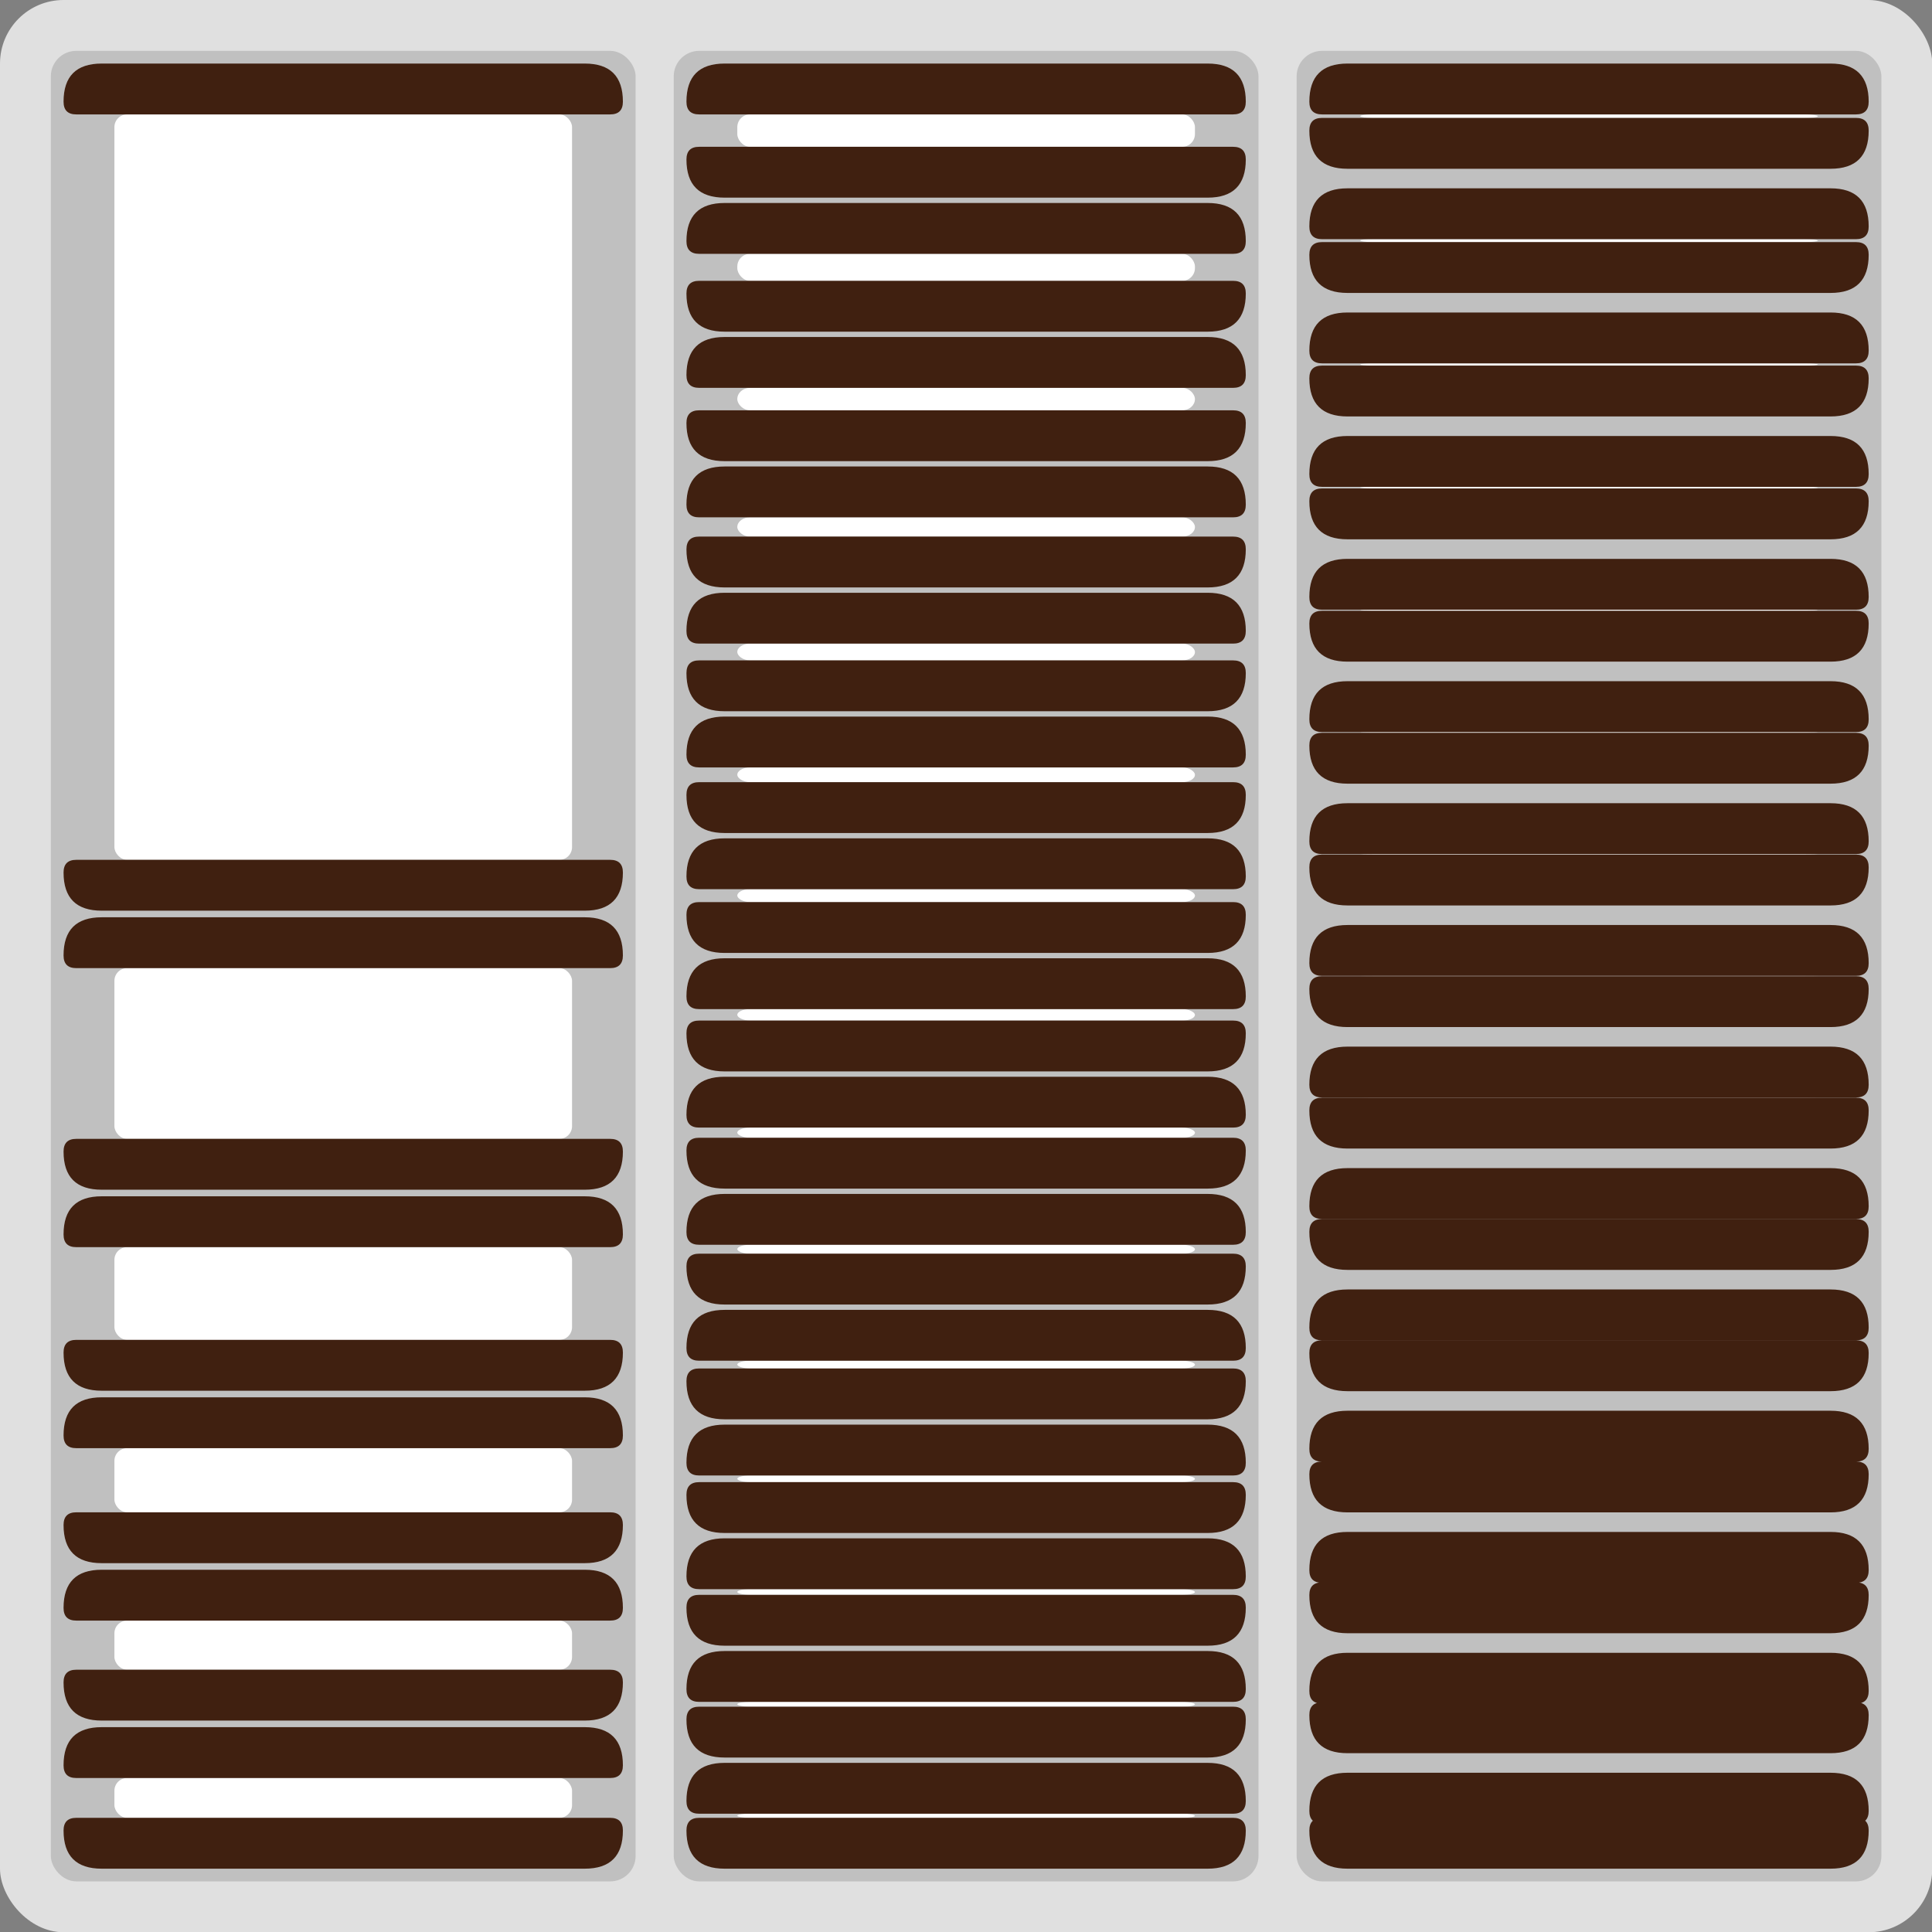 <?xml version="1.0" encoding="utf-8"?>
<svg xmlns="http://www.w3.org/2000/svg" width="574.488" height="574.488">
<rect width="100%" height="100%" fill="#808080" stroke="none"/>
<g transform="scale(3.78)">
<rect x="0" y="0" width="152" height="152" rx="5" fill="#e0e0e0" />
<rect x="4" y="4" width="46" height="144" rx="2" fill="#c0c0c0" />
<rect x="9" y="9" width="36" height="58.639" rx="1" fill="#ffffff" />
<rect x="9" y="76.158" width="36" height="13.431" rx="1" fill="#ffffff" />
<rect x="9" y="98.107" width="36" height="7.294" rx="1" fill="#ffffff" />
<rect x="9" y="113.92" width="36" height="5.046" rx="1" fill="#ffffff" />
<rect x="9" y="127.484" width="36" height="3.864" rx="1" fill="#ffffff" />
<rect x="9" y="139.867" width="36" height="3.133" rx="1" fill="#ffffff" />
<rect x="53" y="4" width="46" height="144" rx="2" fill="#c0c0c0" />
<rect x="58" y="9" width="36" height="2.548" rx="1" fill="#ffffff" />
<rect x="58" y="19.968" width="36" height="2.123" rx="1" fill="#ffffff" />
<rect x="58" y="30.51" width="36" height="1.766" rx="1" fill="#ffffff" />
<rect x="58" y="40.696" width="36" height="1.515" rx="1" fill="#ffffff" />
<rect x="58" y="50.63" width="36" height="1.32" rx="1" fill="#ffffff" />
<rect x="58" y="60.369" width="36" height="1.16" rx="1" fill="#ffffff" />
<rect x="58" y="69.948" width="36" height="1.014" rx="1" fill="#ffffff" />
<rect x="58" y="79.382" width="36" height="0.901" rx="1" fill="#ffffff" />
<rect x="58" y="88.702" width="36" height="0.799" rx="1" fill="#ffffff" />
<rect x="58" y="97.92" width="36" height="0.701" rx="1" fill="#ffffff" />
<rect x="58" y="107.041" width="36" height="0.61" rx="1" fill="#ffffff" />
<rect x="58" y="116.069" width="36" height="0.523" rx="1" fill="#ffffff" />
<rect x="58" y="125.012" width="36" height="0.447" rx="1" fill="#ffffff" />
<rect x="58" y="133.878" width="36" height="0.379" rx="1" fill="#ffffff" />
<rect x="58" y="142.676" width="36" height="0.324" rx="1" fill="#ffffff" />
<rect x="102" y="4" width="46" height="144" rx="2" fill="#c0c0c0" />
<rect x="107" y="9" width="36" height="0.276" rx="1" fill="#ffffff" />
<rect x="107" y="18.814" width="36" height="0.23" rx="1" fill="#ffffff" />
<rect x="107" y="28.583" width="36" height="0.177" rx="1" fill="#ffffff" />
<rect x="107" y="38.298" width="36" height="0.126" rx="1" fill="#ffffff" />
<rect x="107" y="47.963" width="36" height="0.085" rx="1" fill="#ffffff" />
<rect x="107" y="57.586" width="36" height="0.06" rx="1" fill="#ffffff" />
<rect x="107" y="67.185" width="36" height="0.042" rx="1" fill="#ffffff" />
<rect x="107" y="76.766" width="36" height="0.029" rx="1" fill="#ffffff" />
<rect x="107" y="86.333" width="36" height="0.018" rx="1" fill="#ffffff" />
<rect x="107" y="95.89" width="36" height="0.008" rx="1" fill="#ffffff" />
<rect x="107" y="105.436" width="36" height="0.001" rx="1" fill="#ffffff" />
<path d="
M8,5 q-3,0 -3,3 q0,1 1,1 h42 q1,0 1,-1 q0,-3 -3,-3 z
M6,67.639 q-1,0 -1,1 q0,3 3,3 h38 q3,0 3,-3 q0,-1 -1,-1 z
M8,72.158 q-3,0 -3,3 q0,1 1,1 h42 q1,0 1,-1 q0,-3 -3,-3 z
M6,89.589 q-1,0 -1,1 q0,3 3,3 h38 q3,0 3,-3 q0,-1 -1,-1 z
M8,94.107 q-3,0 -3,3 q0,1 1,1 h42 q1,0 1,-1 q0,-3 -3,-3 z
M6,105.401 q-1,0 -1,1 q0,3 3,3 h38 q3,0 3,-3 q0,-1 -1,-1 z
M8,109.92 q-3,0 -3,3 q0,1 1,1 h42 q1,0 1,-1 q0,-3 -3,-3 z
M6,118.966 q-1,0 -1,1 q0,3 3,3 h38 q3,0 3,-3 q0,-1 -1,-1 z
M8,123.484 q-3,0 -3,3 q0,1 1,1 h42 q1,0 1,-1 q0,-3 -3,-3 z
M6,131.349 q-1,0 -1,1 q0,3 3,3 h38 q3,0 3,-3 q0,-1 -1,-1 z
M8,135.867 q-3,0 -3,3 q0,1 1,1 h42 q1,0 1,-1 q0,-3 -3,-3 z
M6,143 q-1,0 -1,1 q0,3 3,3 h38 q3,0 3,-3 q0,-1 -1,-1 z
M57,5 q-3,0 -3,3 q0,1 1,1 h42 q1,0 1,-1 q0,-3 -3,-3 z
M55,11.548 q-1,0 -1,1 q0,3 3,3 h38 q3,0 3,-3 q0,-1 -1,-1 z
M57,15.968 q-3,0 -3,3 q0,1 1,1 h42 q1,0 1,-1 q0,-3 -3,-3 z
M55,22.091 q-1,0 -1,1 q0,3 3,3 h38 q3,0 3,-3 q0,-1 -1,-1 z
M57,26.51 q-3,0 -3,3 q0,1 1,1 h42 q1,0 1,-1 q0,-3 -3,-3 z
M55,32.277 q-1,0 -1,1 q0,3 3,3 h38 q3,0 3,-3 q0,-1 -1,-1 z
M57,36.696 q-3,0 -3,3 q0,1 1,1 h42 q1,0 1,-1 q0,-3 -3,-3 z
M55,42.211 q-1,0 -1,1 q0,3 3,3 h38 q3,0 3,-3 q0,-1 -1,-1 z
M57,46.63 q-3,0 -3,3 q0,1 1,1 h42 q1,0 1,-1 q0,-3 -3,-3 z
M55,51.95 q-1,0 -1,1 q0,3 3,3 h38 q3,0 3,-3 q0,-1 -1,-1 z
M57,56.369 q-3,0 -3,3 q0,1 1,1 h42 q1,0 1,-1 q0,-3 -3,-3 z
M55,61.529 q-1,0 -1,1 q0,3 3,3 h38 q3,0 3,-3 q0,-1 -1,-1 z
M57,65.948 q-3,0 -3,3 q0,1 1,1 h42 q1,0 1,-1 q0,-3 -3,-3 z
M55,70.963 q-1,0 -1,1 q0,3 3,3 h38 q3,0 3,-3 q0,-1 -1,-1 z
M57,75.382 q-3,0 -3,3 q0,1 1,1 h42 q1,0 1,-1 q0,-3 -3,-3 z
M55,80.283 q-1,0 -1,1 q0,3 3,3 h38 q3,0 3,-3 q0,-1 -1,-1 z
M57,84.702 q-3,0 -3,3 q0,1 1,1 h42 q1,0 1,-1 q0,-3 -3,-3 z
M55,89.501 q-1,0 -1,1 q0,3 3,3 h38 q3,0 3,-3 q0,-1 -1,-1 z
M57,93.92 q-3,0 -3,3 q0,1 1,1 h42 q1,0 1,-1 q0,-3 -3,-3 z
M55,98.621 q-1,0 -1,1 q0,3 3,3 h38 q3,0 3,-3 q0,-1 -1,-1 z
M57,103.041 q-3,0 -3,3 q0,1 1,1 h42 q1,0 1,-1 q0,-3 -3,-3 z
M55,107.65 q-1,0 -1,1 q0,3 3,3 h38 q3,0 3,-3 q0,-1 -1,-1 z
M57,112.069 q-3,0 -3,3 q0,1 1,1 h42 q1,0 1,-1 q0,-3 -3,-3 z
M55,116.593 q-1,0 -1,1 q0,3 3,3 h38 q3,0 3,-3 q0,-1 -1,-1 z
M57,121.012 q-3,0 -3,3 q0,1 1,1 h42 q1,0 1,-1 q0,-3 -3,-3 z
M55,125.459 q-1,0 -1,1 q0,3 3,3 h38 q3,0 3,-3 q0,-1 -1,-1 z
M57,129.878 q-3,0 -3,3 q0,1 1,1 h42 q1,0 1,-1 q0,-3 -3,-3 z
M55,134.257 q-1,0 -1,1 q0,3 3,3 h38 q3,0 3,-3 q0,-1 -1,-1 z
M57,138.676 q-3,0 -3,3 q0,1 1,1 h42 q1,0 1,-1 q0,-3 -3,-3 z
M55,143 q-1,0 -1,1 q0,3 3,3 h38 q3,0 3,-3 q0,-1 -1,-1 z
M106,5 q-3,0 -3,3 q0,1 1,1 h42 q1,0 1,-1 q0,-3 -3,-3 z
M104,9.276 q-1,0 -1,1 q0,3 3,3 h38 q3,0 3,-3 q0,-1 -1,-1 z
M106,14.814 q-3,0 -3,3 q0,1 1,1 h42 q1,0 1,-1 q0,-3 -3,-3 z
M104,19.044 q-1,0 -1,1 q0,3 3,3 h38 q3,0 3,-3 q0,-1 -1,-1 z
M106,24.583 q-3,0 -3,3 q0,1 1,1 h42 q1,0 1,-1 q0,-3 -3,-3 z
M104,28.76 q-1,0 -1,1 q0,3 3,3 h38 q3,0 3,-3 q0,-1 -1,-1 z
M106,34.298 q-3,0 -3,3 q0,1 1,1 h42 q1,0 1,-1 q0,-3 -3,-3 z
M104,38.424 q-1,0 -1,1 q0,3 3,3 h38 q3,0 3,-3 q0,-1 -1,-1 z
M106,43.963 q-3,0 -3,3 q0,1 1,1 h42 q1,0 1,-1 q0,-3 -3,-3 z
M104,48.048 q-1,0 -1,1 q0,3 3,3 h38 q3,0 3,-3 q0,-1 -1,-1 z
M106,53.586 q-3,0 -3,3 q0,1 1,1 h42 q1,0 1,-1 q0,-3 -3,-3 z
M104,57.647 q-1,0 -1,1 q0,3 3,3 h38 q3,0 3,-3 q0,-1 -1,-1 z
M106,63.185 q-3,0 -3,3 q0,1 1,1 h42 q1,0 1,-1 q0,-3 -3,-3 z
M104,67.227 q-1,0 -1,1 q0,3 3,3 h38 q3,0 3,-3 q0,-1 -1,-1 z
M106,72.766 q-3,0 -3,3 q0,1 1,1 h42 q1,0 1,-1 q0,-3 -3,-3 z
M104,76.795 q-1,0 -1,1 q0,3 3,3 h38 q3,0 3,-3 q0,-1 -1,-1 z
M106,82.333 q-3,0 -3,3 q0,1 1,1 h42 q1,0 1,-1 q0,-3 -3,-3 z
M104,86.351 q-1,0 -1,1 q0,3 3,3 h38 q3,0 3,-3 q0,-1 -1,-1 z
M106,91.89 q-3,0 -3,3 q0,1 1,1 h42 q1,0 1,-1 q0,-3 -3,-3 z
M104,95.897 q-1,0 -1,1 q0,3 3,3 h38 q3,0 3,-3 q0,-1 -1,-1 z
M106,101.436 q-3,0 -3,3 q0,1 1,1 h42 q1,0 1,-1 q0,-3 -3,-3 z
M104,105.437 q-1,0 -1,1 q0,3 3,3 h38 q3,0 3,-3 q0,-1 -1,-1 z
M106,110.976 q-3,0 -3,3 q0,1 1,1 h42 q1,0 1,-1 q0,-3 -3,-3 z
M104,114.972 q-1,0 -1,1 q0,3 3,3 h38 q3,0 3,-3 q0,-1 -1,-1 z
M106,120.51 q-3,0 -3,3 q0,1 1,1 h42 q1,0 1,-1 q0,-3 -3,-3 z
M104,124.478 q-1,0 -1,1 q0,3 3,3 h38 q3,0 3,-3 q0,-1 -1,-1 z
M106,130.017 q-3,0 -3,3 q0,1 1,1 h42 q1,0 1,-1 q0,-3 -3,-3 z
M104,133.915 q-1,0 -1,1 q0,3 3,3 h38 q3,0 3,-3 q0,-1 -1,-1 z
M106,139.454 q-3,0 -3,3 q0,1 1,1 h42 q1,0 1,-1 q0,-3 -3,-3 z
M104,143 q-1,0 -1,1 q0,3 3,3 h38 q3,0 3,-3 q0,-1 -1,-1 z
" fill="#402010" />
</g>
</svg>
